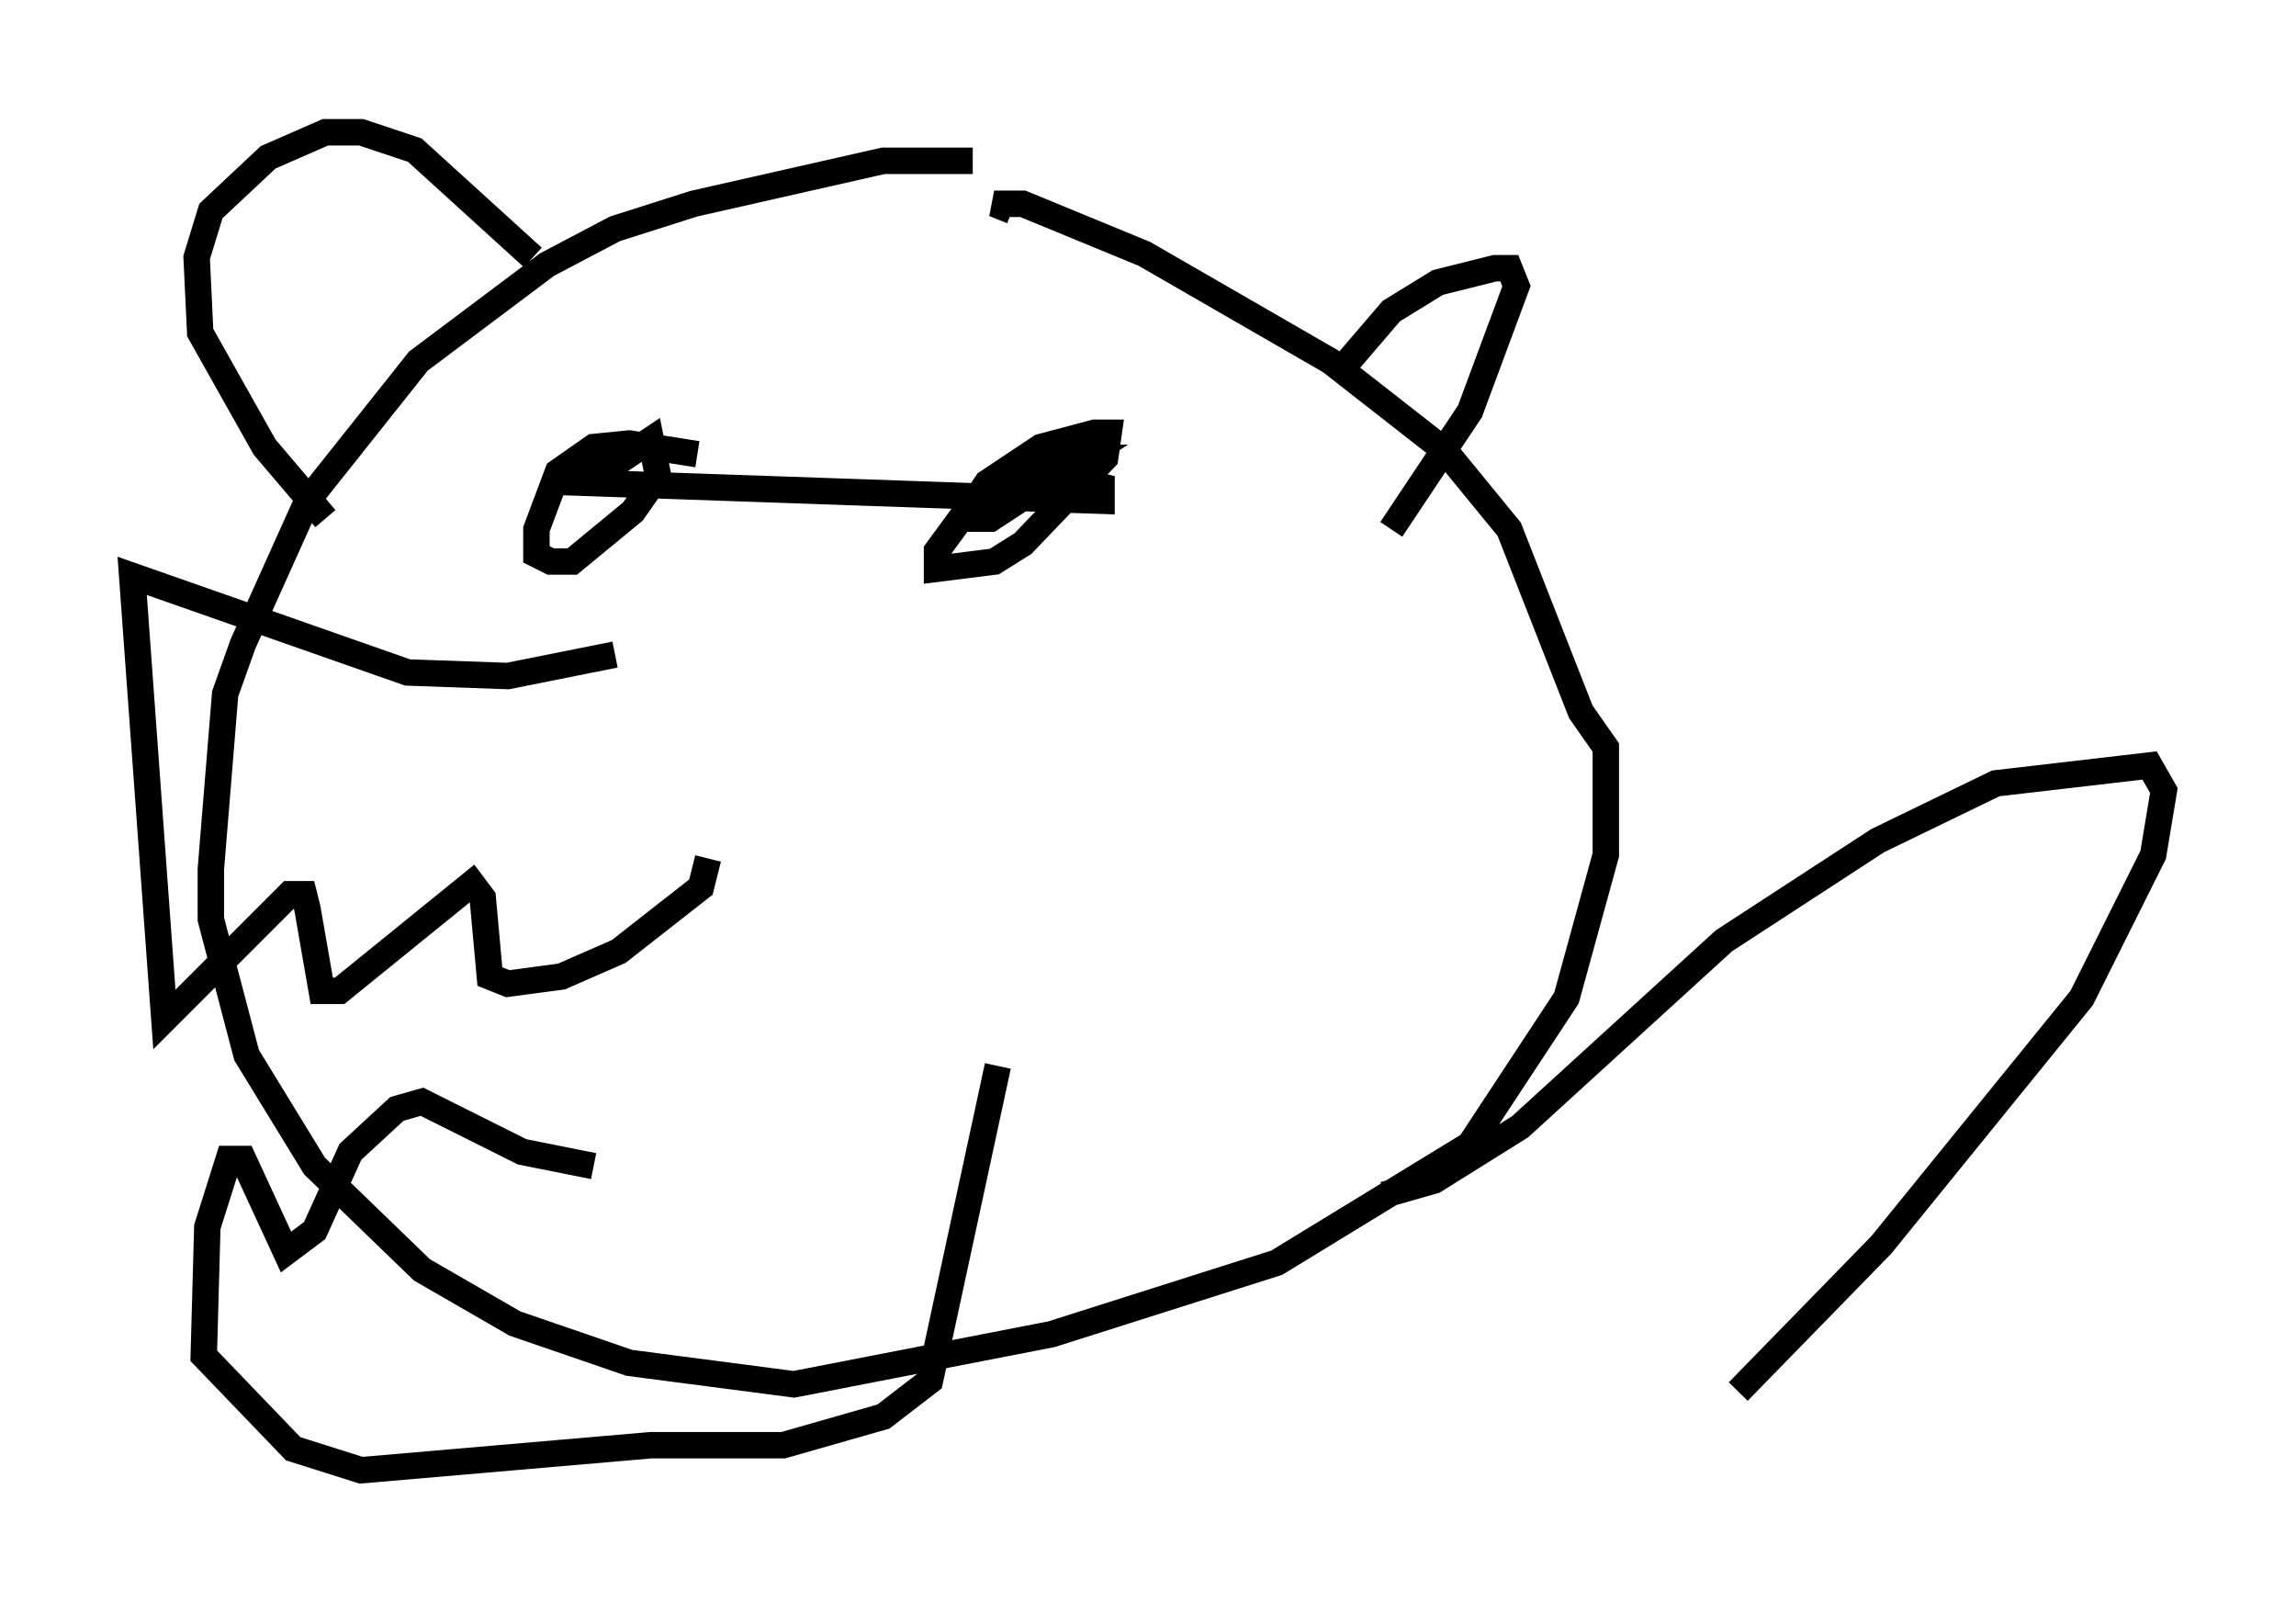<?xml version="1.0" encoding="utf-8" ?>
<svg baseProfile="full" height="60.608" version="1.1" width="86.86" xmlns="http://www.w3.org/2000/svg" xmlns:ev="http://www.w3.org/2001/xml-events" xmlns:xlink="http://www.w3.org/1999/xlink"><defs /><rect fill="white" height="60.608" width="86.86" x="0" y="0" /><path d="M38.153, 6.894 m-1.353, -0.812 l-3.383, 0.0 -7.172, 1.624 l-2.977, 0.947 -2.571, 1.353 l-4.871, 3.654 -4.195, 5.277 l-2.436, 5.413 -0.677, 1.894 l-0.541, 6.631 0.0, 1.894 l1.353, 5.142 2.571, 4.195 l4.059, 3.924 3.518, 2.03 l4.33, 1.488 6.225, 0.812 l9.743, -1.894 8.525, -2.706 l7.307, -4.465 3.654, -5.548 l1.488, -5.413 0.0, -4.059 l-0.947, -1.353 -2.706, -6.901 l-2.436, -2.977 -4.33, -3.383 l-7.036, -4.059 -4.601, -1.894 l-1.083, 0.0 0.677, 0.271 m-15.02, 16.779 l-4.059, 0.812 -3.789, -0.135 l-10.419, -3.654 1.218, 16.779 l4.736, -4.736 0.541, 0.0 l0.135, 0.541 0.541, 3.112 l0.677, 0.0 5.007, -4.059 l0.406, 0.541 0.271, 2.977 l0.677, 0.271 2.03, -0.271 l2.165, -0.947 3.112, -2.436 l0.271, -1.083 m-4.33, 11.637 l-2.706, -0.541 -3.789, -1.894 l-0.947, 0.271 -1.759, 1.624 l-1.353, 2.977 -1.083, 0.812 l-1.624, -3.518 -0.541, 0.0 l-0.812, 2.571 -0.135, 4.871 l3.383, 3.518 2.571, 0.812 l10.961, -0.947 5.007, 0.0 l3.789, -1.083 1.759, -1.353 l2.571, -11.908 m-11.367, -23.139 l-2.571, -0.406 -1.353, 0.135 l-1.353, 0.947 -0.812, 2.165 l0.0, 0.947 0.541, 0.271 l0.812, 0.0 2.3, -1.894 l0.947, -1.353 -0.271, -1.353 l-2.436, 1.624 19.486, 0.677 l0.0, -0.541 -1.624, -0.406 l-2.3, 0.406 -0.812, 0.406 l-1.488, 2.03 0.0, 0.677 l2.165, -0.271 1.083, -0.677 l3.112, -3.248 0.135, -0.947 l-0.541, 0.0 -2.03, 0.541 l-2.03, 1.353 -0.541, 0.812 l0.135, 0.541 0.541, 0.0 l3.518, -2.3 -0.947, 0.0 l-1.353, 1.353 m12.314, -5.007 l1.624, -1.894 1.759, -1.083 l2.165, -0.541 0.541, 0.0 l0.271, 0.677 -1.759, 4.736 l-2.977, 4.465 m-32.476, -10.284 l-4.465, -4.059 -2.03, -0.677 l-1.353, 0.0 -2.165, 0.947 l-2.165, 2.03 -0.541, 1.759 l0.135, 2.842 2.436, 4.33 l2.3, 2.706 m39.512, 28.552 l0.0, 0.0 m0.541, -2.977 l1.894, -0.541 3.248, -2.03 l7.713, -7.036 5.819, -3.789 l4.465, -2.165 5.819, -0.677 l0.541, 0.947 -0.406, 2.436 l-2.706, 5.413 -7.578, 9.337 l-5.413, 5.548 " fill="none" stroke="black" stroke-width="1" /></svg>